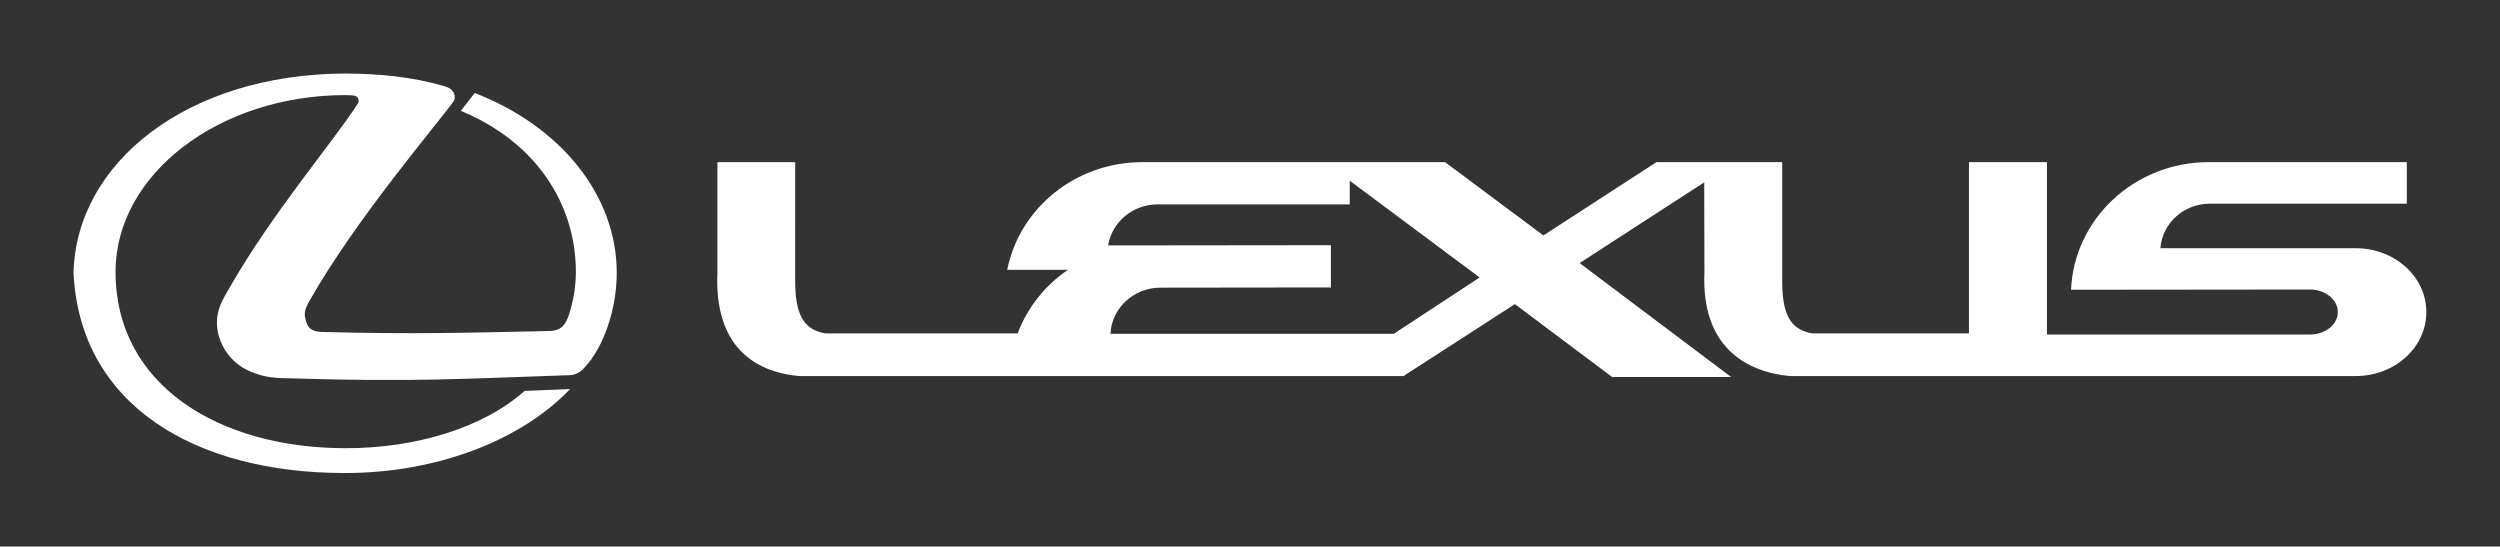 <svg xmlns="http://www.w3.org/2000/svg" width="602.4" height="131.7" class="a"><rect width="100%" height="100%" fill="#333333" stroke="none"/><style>.a{version:1;}.b{fill-rule:evenodd;fill:white;}</style><path d="M84.7 22.97C86.76 23.03 86.55 24.48 86.21 24.97 80.12 34.44 65.75 51.09 55.29 69.37 53.56 72.33 52.27 74.51 52.27 77.76 52.27 82.17 55.02 87.38 60.54 89.61 64.18 91.07 66.47 91.11 70.39 91.17 99.52 92.07 111.19 91.28 137.26 90.4 138.76 90.4 140.16 89.38 140.66 88.77 145.7 83.52 148.61 74.07 148.61 65.74 148.61 47.18 135.24 30.46 114.39 22.41L111.04 26.71C129.32 34.26 138.76 49.35 138.76 65.51 138.76 69.14 138.14 72.67 137.03 76.03 136.2 78.37 135.18 79.72 132.22 79.77 110.98 80.22 98.96 80.55 77.66 79.99 74.91 79.94 74.03 78.93 73.58 76.76 73.24 75.47 73.52 74.4 74.41 72.78 85.71 52.77 105.38 29.9 109.25 24.48 109.98 23.47 109.64 21.45 107.12 20.78 99.74 18.6 91.47 17.72 83.09 17.72 45.11 17.87 18.33 39.23 17.72 65.74 19.24 97.55 46.9 113.98 83.09 113.98 105.23 113.98 125.51 106.16 137.37 93.75L126.41 94.19C116.29 103.19 100.07 108 83.3 108 52.73 108 27.84 92.8 27.84 65.51 27.84 42.03 52.73 22.91 83.3 22.91 83.3 22.91 84.7 22.97 84.7 22.97zM335.85 80.44L356.53 66.86 325.23 43.54 325.23 49.25 278.93 49.25C272.89 49.25 267.92 53.55 267.02 59.14L320.69 59.08 320.69 69.26 279.65 69.31C273.17 69.31 267.86 74.24 267.58 80.44L335.85 80.44zM532.47 49.08L579.94 49.08 579.94 39.07 532.21 39.07C514.36 39.07 499.77 52.71 499.04 69.82L556.58 69.76C560.31 69.76 563.33 72.22 563.33 75.19 563.33 78.2 560.31 80.61 556.58 80.61L493.23 80.61 493.23 39.07 474.44 39.07 474.44 80.33 436.71 80.33C431.17 79.43 429.44 75.41 429.44 67.58L429.44 39.07 399.14 39.07 371.9 56.73 348.2 39.07 275.29 39.07C259.13 39.07 245.66 50.19 242.7 65.01L257.34 65.01C251.82 68.76 247.57 74.07 245.22 80.34L198.86 80.33C193.4 79.43 191.6 75.41 191.6 67.58L191.61 39.07 172.87 39.07 172.87 65.68C172.08 83.3 181.64 89.61 192.55 90.62L338.19 90.61 365.03 73.28 388.46 90.84 417.13 90.84 380.63 63.39 410.65 43.94 410.7 65.68C409.93 83.3 420.43 89.61 431.34 90.62L567.64 90.61C577.03 90.61 584.65 83.74 584.65 75.19 584.65 66.68 577.03 59.81 567.64 59.81L520.57 59.81C521.01 53.83 526.16 49.08 532.47 49.08L532.47 49.08z" class="b"/></svg>
